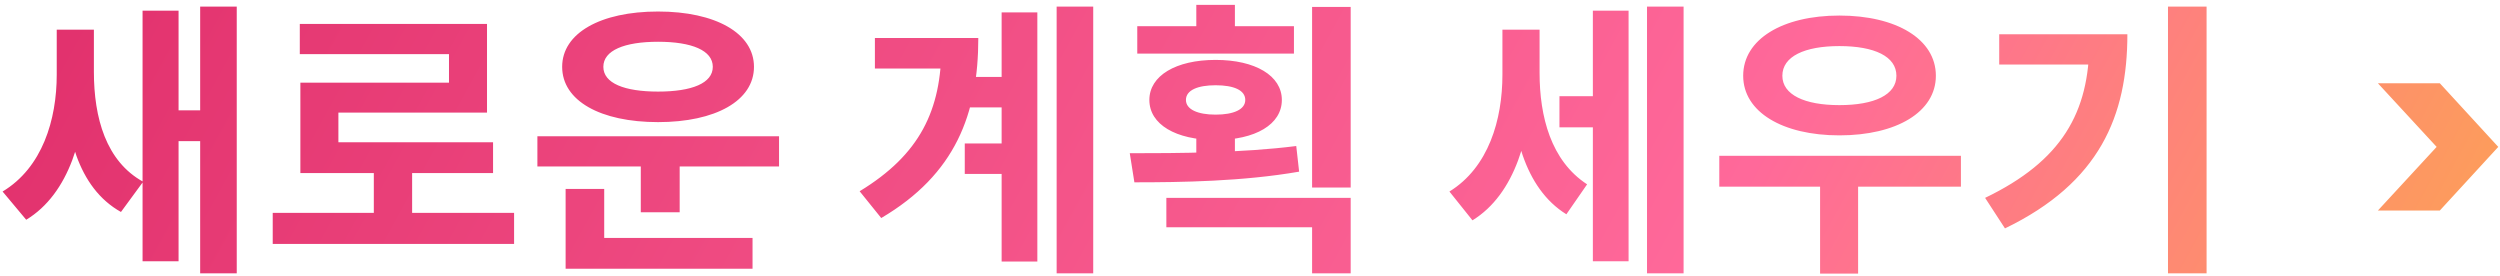 <svg width="434" height="48" viewBox="0 0 434 48" fill="none" xmlns="http://www.w3.org/2000/svg">
<path d="M9.849 5.15H14.949V12.95C14.949 23.45 11.999 33.65 4.549 38.15L0.449 33.25C7.349 29.1 9.849 20.8 9.849 12.95V5.15ZM11.149 5.15H16.299V12.45C16.299 20.45 18.399 28 24.849 31.55L20.999 36.8C13.499 32.6 11.149 23.05 11.149 12.45V5.15ZM34.749 1.15H41.099V47.45H34.749V1.15ZM29.199 19.15H36.849V24.5H29.199V19.15ZM24.749 1.85H30.999V45.35H24.749V1.85ZM47.345 36.95H89.245V42.35H47.345V36.95ZM64.895 28.2H71.545V39.15H64.895V28.2ZM52.045 4.15H84.545V19.55H58.745V27.35H52.145V14.35H77.945V9.4H52.045V4.15ZM52.145 24.7H85.595V30.05H52.145V24.7ZM93.291 23.65H135.241V28.9H93.291V23.65ZM111.241 27.1H117.991V36.85H111.241V27.1ZM98.191 41.3H130.641V46.65H98.191V41.3ZM98.191 32.8H104.891V42.65H98.191V32.8ZM114.241 2C124.191 2 130.891 5.75 130.891 11.6C130.891 17.5 124.191 21.2 114.241 21.2C104.241 21.2 97.591 17.5 97.591 11.6C97.591 5.75 104.241 2 114.241 2ZM114.241 7.25C108.391 7.25 104.741 8.75 104.741 11.6C104.741 14.45 108.391 15.9 114.241 15.9C120.091 15.9 123.741 14.45 123.741 11.6C123.741 8.75 120.091 7.25 114.241 7.25ZM167.733 13.35H177.133V18.65H167.733V13.35ZM167.483 24.9H176.933V30.2H167.483V24.9ZM183.433 1.15H189.783V47.45H183.433V1.15ZM173.883 2.15H180.083V45.4H173.883V2.15ZM163.433 6.6H169.833C169.833 19.75 165.883 30.25 152.983 37.85L149.233 33.2C159.683 26.85 163.433 19.15 163.433 7.95V6.6ZM151.883 6.6H165.683V11.9H151.883V6.6ZM197.429 4.55H224.629V9.3H197.429V4.55ZM211.029 10.4C217.929 10.4 222.529 13.15 222.529 17.35C222.529 21.6 217.929 24.3 211.029 24.3C204.129 24.3 199.529 21.6 199.529 17.35C199.529 13.15 204.129 10.4 211.029 10.4ZM211.029 14.8C207.929 14.8 205.879 15.65 205.879 17.35C205.879 19 207.929 19.9 211.029 19.9C214.179 19.9 216.179 19 216.179 17.35C216.179 15.65 214.179 14.8 211.029 14.8ZM207.679 0.85H214.379V6.95H207.679V0.85ZM207.679 21.85H214.379V28.3H207.679V21.85ZM227.779 1.2H234.479V32.55H227.779V1.2ZM202.479 34.35H234.479V47.45H227.779V39.45H202.479V34.35ZM196.929 31.65L196.129 26.6C204.479 26.6 215.579 26.55 225.029 25.35L225.529 29.8C215.729 31.5 205.079 31.65 196.929 31.65ZM270.721 16.7H278.371V22.1H270.721V16.7ZM260.821 5.15H265.921V12.95C265.921 23.45 263.021 33.7 255.621 38.25L251.621 33.25C258.421 29.05 260.821 20.8 260.821 12.95V5.15ZM262.271 5.15H267.271V12.65C267.271 20.2 269.221 27.9 275.521 32L271.921 37.2C264.571 32.65 262.271 22.65 262.271 12.65V5.15ZM285.921 1.15H292.271V47.45H285.921V1.15ZM276.521 1.85H282.721V45.35H276.521V1.85ZM298.467 27.05H340.417V32.4H298.467V27.05ZM315.967 30.5H322.567V47.5H315.967V30.5ZM319.317 2.7C329.217 2.7 336.067 6.8 336.067 13.15C336.067 19.45 329.217 23.5 319.317 23.5C309.467 23.5 302.617 19.45 302.617 13.15C302.617 6.8 309.467 2.7 319.317 2.7ZM319.317 8C313.267 8 309.417 9.8 309.417 13.15C309.417 16.45 313.267 18.25 319.317 18.25C325.417 18.25 329.217 16.45 329.217 13.15C329.217 9.8 325.417 8 319.317 8ZM376.363 1.15H383.063V47.45H376.363V1.15ZM362.713 5.95H369.313C369.313 20.1 364.513 31.7 348.063 39.65L344.613 34.35C357.913 27.95 362.713 19.55 362.713 7.15V5.95ZM347.063 5.95H365.863V11.2H347.063V5.95ZM412.8 14.45H423.55L433.7 25.5L423.55 36.55H412.8L423 25.5L412.8 14.45Z" fill="url(#paint0_linear_48_2473)" style="mix-blend-mode:darken"/>
<defs>
<linearGradient id="paint0_linear_48_2473" x1="-1" y1="8.25" x2="400.21" y2="228.181" gradientUnits="userSpaceOnUse">
<stop stop-color="#E1306C"/>
<stop offset="0.607" stop-color="#FF699A"/>
<stop offset="0.943" stop-color="#FCAF45"/>
</linearGradient>
</defs>
</svg>
